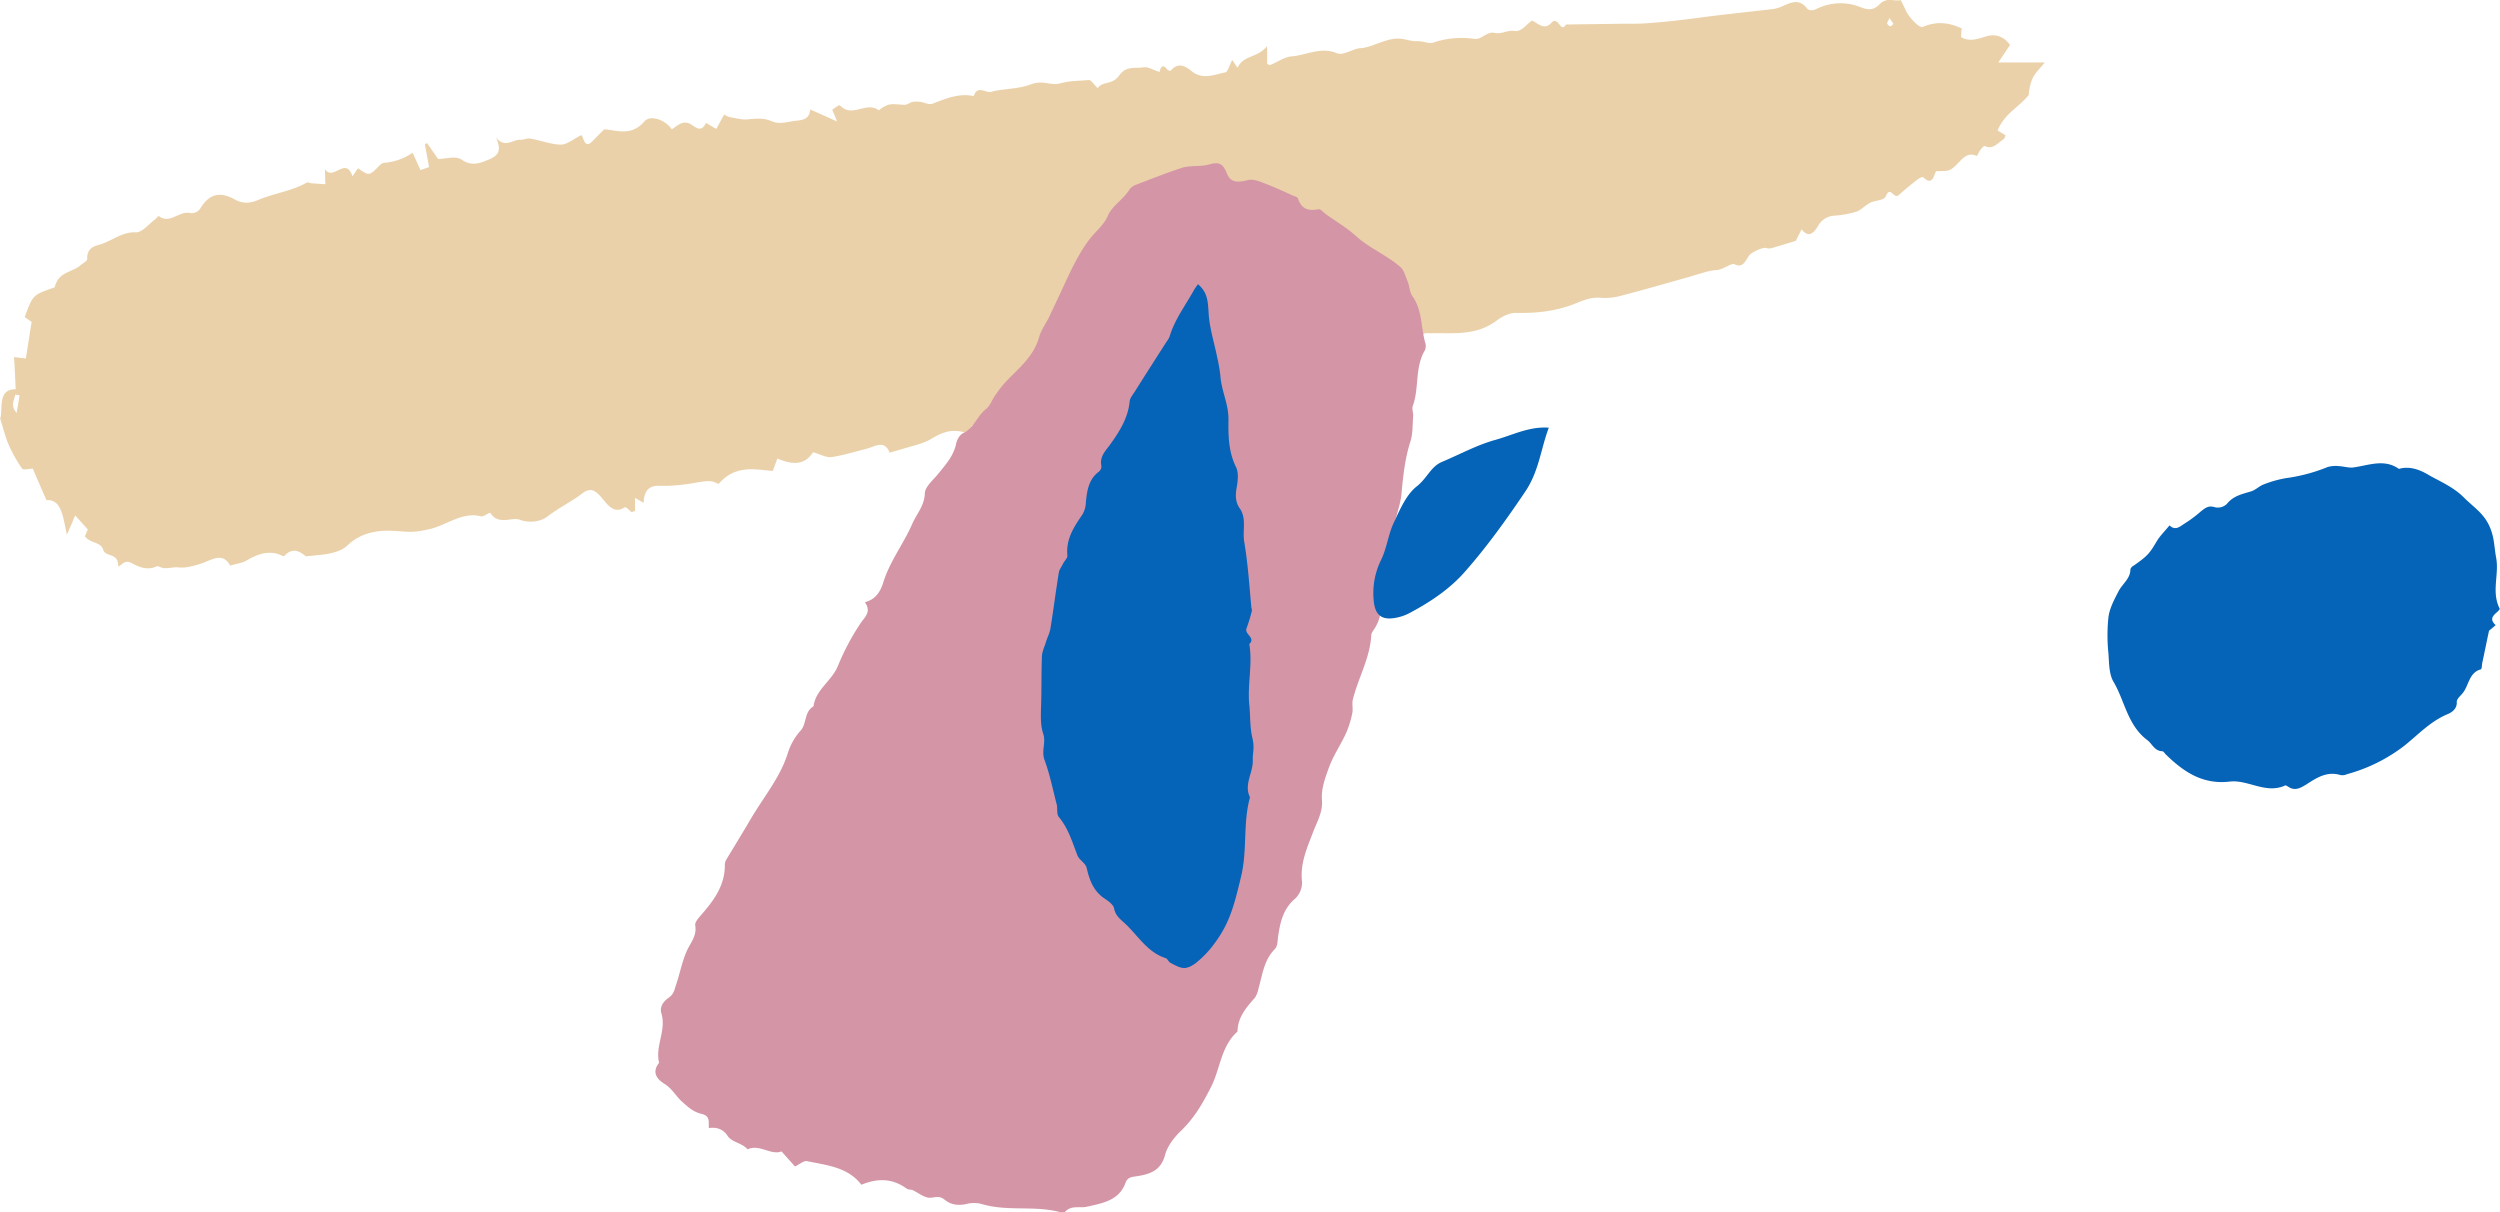 <svg xmlns="http://www.w3.org/2000/svg" width="1080" height="523.8" viewBox="0 -0.088 1080 523.877" style=""><g><g data-name="Layer 2"><path d="M132.1 240.3c-2-1.6-5.4-4.4-9.2-.3-.2.1-.5.3-.7.2-5.4-2.8-10.5-1.2-15.6 1.8-2 1.2-4.3 1.4-7.2 2.3-3.3-6-7.9-2.5-12.5-.9a43.2 43.2 0 0 1-7.1 1.7 22.9 22.9 0 0 1-3.7-.1c-1.7.1-3.3.4-5 .4s-2.6-1.2-3.7-.7c-3.7 1.7-7.3.3-10.4-1.4s-4 .4-6 1.4c.1-6.3-5.4-3.8-6.5-7.3s-5.6-2.6-7.9-5.8c.4-.9.8-1.9 1.3-2.9l-5.5-6.1c-.9 2.2-2 4.8-3.6 8.3-1.7-7.9-2.3-15.3-8.8-14.9-2.3-5.2-4.3-9.8-5.9-13.6-1.9 0-4.1.8-4.7-.1a61.7 61.7 0 0 1-5.8-10.4c-1.4-3.2-2.2-6.8-3.6-11.1 1.3-4.1-1.3-12.8 6.7-12.7-.2-4.6-.4-8.9-.7-13.9l5.1.6c.8-5.1 1.6-10.4 2.5-15.8l-3-2.1c3.5-9.5 3.5-9.5 12-12.5.4-.1 1-.3 1-.6 1.8-6.6 7.3-6.1 10.9-9.1 1.1-1 3.2-2 3.1-2.9-.2-5.1 3.8-5.7 5.4-6.2 5.2-1.5 9.7-5.6 15.5-5.3 2.7.2 5.5-3.4 8.2-5.4.7-.5 1.6-1.8 1.9-1.6 4.7 3.7 8.9-2.6 13.6-1.3a4.6 4.6 0 0 0 4.2-1.9c4.2-7.1 9.2-7.2 15-4 3.3 1.9 6.6 1.7 10.1.2 6.8-2.9 14.1-3.7 20.8-7.4.6-.4 1.4.1 2.1.2l6.1.4c-.1-2.7-.1-4.4-.2-6.5 3.6 5.4 9-5.8 11.9 3.1l2.4-3.5c4.8 3.4 4.8 3.4 9.4-1.3a3.4 3.4 0 0 1 2.4-1.1 24.5 24.5 0 0 0 11.8-4.3l3.4 7.5 3.7-1.3c-.6-3.4-1.2-6.6-1.8-9.8l.9-.6 4.8 6.9c3.4 0 7.5-1.5 10.2.3 4.3 3 8 1.5 11.6 0s6.1-3.4 3.2-9.6c3.9 4.9 7.3.8 10.6 1 1.4.1 2.8-.8 4.2-.5 4.4.7 8.8 2.5 13.2 2.6 2.7 0 5.4-2.4 8.9-4.1.9.4 1.2 6.2 4.6 2.8 1.6-1.6 3.2-3.3 5.3-5.3 5.4.3 11.6 3.2 17.3-3.4 2.7-3.1 9.2-.6 11.9 3.4 2.5-1.7 4.9-4.2 8.4-2.1 1.7 1.1 4.3 3.7 6.3-.6 0-.2 2.5 1.4 4.5 2.5l3.4-6.2a10.8 10.8 0 0 0 2.3 1.1c2.5.4 5.2 1.2 7.7 1s6.7-.9 10.3.7 6.6.4 9.8 0 6.7-.3 7.1-5l11.6 5.2c-1.1-2.8-1.6-3.8-2.1-5.1 1.2-.7 2.9-2.3 3.4-1.8 5.2 5.5 11.3-1.9 16.6 2 .3.2 1.1-.8 1.7-1.1 3.3-1.8 3.3-1.6 9.4-1.2 1.3.1 2.5-1.1 3.8-1.3a11 11 0 0 1 3.6.1c1.6.3 3.4 1.3 4.9.7 5.4-2.1 10.7-4.3 16.4-3.5.5 0 1.3.4 1.3.2 1.8-4.9 5.1-1.2 7.5-1.8 5.7-1.5 11.6-1.1 17.1-3.2s8.4.7 12.9-.5 8.1-1 12.2-1.4c1.1-.1 2.4 2.1 3.9 3.5 2.2-3.2 6.3-1.2 9.3-5.5s6.9-2.9 10.6-3.5c1.9-.3 3.9 1.1 6.8 2 .2-.2.7-4.6 3.4-1 .3.4 1.3.6 1.6.3 3.1-3.6 6.3-1.8 8.8.3 4.9 4 9.8 1.5 14.6.6 1.1-.2 1.9-3.2 3-5.4l2.3 3.4c2.7-5.7 8.5-4 12.8-9.4v7.7c.5.2 1 .6 1.3.5 3.1-1.2 6-3.4 9.1-3.7 6.5-.5 12.8-4.3 19.7-1.4 3 1.2 7-2.1 10.5-2.2s8.8-3.1 13.5-3.9 7 1 10.4.9 5.1 1.3 7.3.6a38.3 38.3 0 0 1 17.7-1.6c3.2.5 5.3-3.3 8.7-2.6s5.5-1.3 8.6-.8 4.9-2.7 7.7-4.5c2.4 1.1 5.3 4.4 8.3 1s4 4.8 6.3.7l22.1-.3c4.6-.1 9.2.1 13.7-.3 7-.5 13.9-1.3 20.8-2.2 11-1.5 22-2.6 33.1-3.9a17.6 17.6 0 0 0 3.9-1.2c3.7-1.7 7.3-3.4 10.7 1.1.6.8 2.6.8 3.7.2a23.3 23.3 0 0 1 19.3-.9c2.9 1.1 5.4 1.7 8.3-1.3s5.6-1.2 9.1-1.7c.6 1.3 1.5 2.9 2.2 4.6s5.4 7.7 7.4 6.9c5.6-2.4 11-2 16.7.7-.1.9-.2 2.3-.3 3.7 3.6 2.2 7 .9 10.6-.2s7.3-.7 10.6 3.6l-5.1 7.6h20.1c-2.2 2.7-4 4.4-5.1 6.5a19.7 19.7 0 0 0-1.8 7.5c-4.3 5.4-10.5 8-13.5 15.4l3.5 2.1c-.4.7-.5 1.4-.8 1.6-2.6 1.6-4.8 4.8-8.2 3-.4-.2-1.4 1-2 1.8s-1.3 2.6-1.5 2.5c-5.4-2.6-7.7 4.2-11.6 6-1.4.7-3.1.4-5.9.6-.9.8-1.3 6.8-5.5 2.7-.5-.6-2.3.6-3.3 1.4s-4.9 3.9-7.3 6.1-3.6-4.3-5.7.6c-.8 1.9-4.5 1.7-6.7 2.8s-4 3.2-6.1 3.9a44.3 44.3 0 0 1-9.4 1.7 8.5 8.5 0 0 0-7.1 4.5c-1.9 3.1-4 5.2-7.1 1.4-1.1 2.3-2 4-2.5 5l-8 2.4c-1.5.4-3.2 1.2-4.5.7s-4.5.9-6.7 2.3-2.8 6.9-7.2 4.7c-1.6-.7-4.9 2.4-7.9 2.5s-7.8 1.8-11.6 2.9c-10 2.8-20 5.7-30 8.3a25.4 25.4 0 0 1-8.2.8c-3.7-.4-7.1.8-10.5 2.2-8.6 3.6-17.3 4.5-26.3 4.3-2.6-.1-5.9 1.5-8.3 3.3-8.9 6.7-18.6 5.3-28.1 5.5-1.3 0-3.1-.3-3.9.6-4.2 4.8-9.8 5.2-14.7 7.6a6 6 0 0 1-3.5.2c-5.7-1.1-11.4-1.6-17 .6-3.2 1.3-6.2 3.3-9.4 5-.5.3-1.3.7-1.7.4-4.5-3.1-8.7-.8-13.2.5-2 .7-4.6-1.6-7.2.3s-4.6 3.7-7 3.8-4.8-2.3-7.3-2.7c-4.5-.8-4.5-.5-7.4 5.5-1-.3-2.1-1.2-3-.9a8.7 8.7 0 0 1-8.5-1c-3.7-2.4-7.7-2.5-11 .9-6.1 6.4-13.9 4.4-20.6 7.8-.4.2-.9-.1-1.3-.4-4.2-2.9-8.1.7-12.2.7s-7.9 3-11.8 5-8.5.3-12.8.2c-.8-.1-1.7-1.2-2.5-1-7 1.8-13.9 3.8-20.9 5.9-.8.2-2 .9-2.1 1.6-.7 3.7-2.4 2.2-4.2 1.9-4.9-.9-8.3.2-13.8 3.6a32.9 32.9 0 0 1-6.2 2.3l-11 3.2c-2.3-5.9-6.5-2.5-10.3-1.6s-9.8 2.8-14.8 3.5c-2.3.3-4.8-1.2-8-2.1-3.8 6-9.4 5.3-15.4 2.7l-2 5.4c-7.9-.7-16.2-2.7-23.4 5.6l-1.6-.7c-2.1-1-5.5-.3-9.6.4a73.8 73.8 0 0 1-14.8 1.1c-4 0-6.2 2-6.4 7.4l-3.7-2.2v5.7c-.8.2-1.3.5-1.6.4s-2.3-2.4-2.9-2c-4.9 3.3-7.7-1.7-10.5-4.8s-4.8-3.6-8.2-.9-9.9 6-14.7 9.7c-3.1 2.4-8.2 2.8-11.8 1.4s-9.1 2.6-12.8-2.9c-.4-.6-2.8 1.7-4.1 1.4-8-2.1-14.7 3.8-22.1 5.5s-8.7 1.2-15.4.8-14.3.5-20.4 6.5c-2 1.8-4.7 2.6-7.2 3.2s-6.1.8-10.5 1.3zM8.4 170.7l-1.9-.3c-.3 2.3-2.3 4.6.6 7.9zm807.9-163c-.5 1.2-1.1 1.9-1 2.3a2.1 2.1 0 0 0 1.3 1.3c.5 0 1-.7 1.4-1.1z" fill="#ead1a9"></path><path d="M373.6 260.1c4.8-1.2 6.8-4.8 8-8.7 2.8-9 8.7-16.5 12.4-25 1.8-4.2 5.3-7.9 5.5-13.2 0-2.8 3.3-5.6 5.4-8.1 3.3-4.1 6.9-7.9 8.1-13.3.3-1.7 1.5-4 3-4.7 4.8-2.2 6.1-7.6 10.1-10.6 1.7-1.4 2.5-4 3.9-5.9a47.9 47.9 0 0 1 5.3-6.6c5.4-5.5 11.4-10.5 13.6-18.5.8-2.9 2.7-5.5 4.1-8.2l3.9-8.3c4.1-8.5 7.5-17.2 13.3-25.1 2.7-3.7 6.7-6.7 8.4-10.8s6.6-7 9.2-11.1a5.6 5.6 0 0 1 2.8-2.2c6.5-2.5 13.1-5.1 19.7-7.3 4-1.3 8.2-.4 12.3-1.6s5.8-.1 7.4 3.9 4.5 4.1 9.1 2.9c1.9-.5 4.4.3 6.3 1.1 4.4 1.6 8.7 3.6 12.9 5.5.9.4 2.2.7 2.4 1.3 1.5 4.6 4.5 5.6 8.9 4.7.9-.2 2.2 1.5 3.4 2.3 4.2 3 8.8 5.7 12.7 9.2 5.9 5.4 13.4 8.3 19.3 13.5 1.6 1.4 2.2 4.1 3.1 6.2s.8 4.6 2.1 6.4c4.4 6.2 3.6 13.7 5.6 20.4a4.8 4.8 0 0 1-.2 2.9c-4.5 7.5-2.4 16.4-5.3 24.2-.4 1.3.3 2.9.2 4.3-.3 3.6-.1 7.3-1.1 10.7-2.4 7.3-3.2 14.8-3.9 22.4-.4 4.9-2.3 9.6-3.3 14.5s-2.5 12.5-3.5 18.8-1.7 13.7-2.7 20.5a16.1 16.1 0 0 1-1.6 3.9c-.6 1.3-1.9 2.5-2 3.8-.5 9.9-5.7 18.6-8 28-.4 1.8.2 3.9-.2 5.7a41.9 41.9 0 0 1-2.7 8.7c-2.3 5-5.4 9.5-7.3 14.6s-3.5 9.7-3.1 14.4-1.9 8.9-3.6 13.1c-2.7 7.2-6 14.1-5 22.2a9.7 9.7 0 0 1-2.8 7c-5.2 4.3-6.6 10-7.5 16.2-.3 2-.2 4.6-1.5 5.8-4.7 4.8-5.3 11-7 16.9a11.9 11.9 0 0 1-1.5 4c-3.8 4.3-7.5 8.5-7.6 14.7-7.2 6.4-7.4 16.1-11.5 24.1s-7.2 13.1-12.6 18.5c-3.1 2.9-6.1 6.7-7.2 10.7-1.8 7.1-7.1 8.5-12.8 9.3-2.1.3-3.5.6-4.3 2.8-2.8 7.7-10.1 8.8-16.7 10.3-3.1.7-6.7-.8-9.4 2.2-.3.4-1.3.3-1.9.2-11.2-3.1-23-.2-34.2-3.6a13 13 0 0 0-6.5 0c-3.5.8-6.7.4-9.4-1.8s-4.5-.7-6.8-.9-4.6-2.1-6.9-3.2c-.8-.4-2-.2-2.7-.7-6-4.4-12.4-4.7-19.6-1.7-5.9-7.7-15-8.4-23.5-10.2-1.4-.3-3.2 1.4-5.2 2.3l-5.8-6.5c-4.7 1.8-9.4-3.3-14.7-.9-2.3-2.8-6.8-3-8.6-5.8s-4.5-3.9-8.1-3.4c-.2-2.6.7-5.2-3.1-6.1s-6-3.1-8.5-5.3-4.2-5.6-7.6-7.7-5.5-5.1-2.3-9.1c-1.8-7.2 3.2-14 1-21.3-.8-2.4.4-4.9 3-6.7s2.6-3.8 3.4-5.9c1.5-4.5 2.4-9.2 4.2-13.6s4.8-7 4-11.9c-.2-1.3 1.3-3 2.4-4.3 5.5-6.2 10.4-12.8 10.4-21.6a4.9 4.9 0 0 1 .4-2.1c3.8-6.3 7.6-12.5 11.3-18.8 5.5-9.2 12.5-17.6 15.6-27.9a26.4 26.4 0 0 1 5.6-9.6c2.5-3 1.4-8 5.4-10.3 1-7.4 8-11 10.6-17.6a104.6 104.6 0 0 1 9.6-18.1c1.9-2.9 5-5 2-9.3z" fill="#d496a6"></path><path d="M937.3 226.9c2.6 2.6 4.7.3 6.7-.9a54.8 54.8 0 0 0 6.8-5.1c1.8-1.4 3.3-2.8 6.2-1.8a5.6 5.6 0 0 0 5.1-1.5c2.8-3.5 6.6-4.2 10.5-5.4 1.9-.6 3.5-2.3 5.4-3a49.3 49.3 0 0 1 9.6-2.7 73.6 73.6 0 0 0 18-4.8 12.7 12.7 0 0 1 4.8-.4c2.1.1 4.2.8 6.2.6 6.7-.9 13.4-3.9 19.8.6 4.8-1.4 9.3.5 13 2.7s10.4 5 14.8 9.4 8.3 6.7 10.9 11.8 2.4 9.6 3.3 14.4c1.4 7.4-2.2 14.9 1.6 22.2-1.1 2-5.6 3.5-1.8 7l-1.4 1.2c-.5.5-1.3.9-1.5 1.4-1 4.6-1.9 9.2-2.9 13.8-.2.9-.1 2.5-.6 2.7-5.4 1.5-5.1 7.4-8.2 10.7-.9 1-2.3 2.3-2.2 3.4.2 3-2.2 4.5-3.8 5.2-7.6 3.1-12.9 9-19.1 13.9a71.1 71.1 0 0 1-24.5 12.1 4.7 4.7 0 0 1-2.8.4c-5.9-1.8-10.4 1.2-14.9 4.1-2.6 1.6-5 2.9-7.9.8-.4-.2-1-.6-1.2-.4-8.3 3.8-16-2.6-23.8-1.7-11.8 1.4-20-4.2-27.7-11.7-.5-.5-1-1.4-1.5-1.4-3.5-.1-4.4-3.3-6.5-4.8-8.6-6.5-9.7-16.9-14.6-25.2-2-3.4-1.9-8.1-2.2-12.3a74 74 0 0 1 0-15.6c.5-3.9 2.5-7.6 4.3-11.1s5.2-5.5 5.2-9.7a2.9 2.9 0 0 1 1.4-1.5c5.9-4.1 6.9-5.3 9.9-10.4 1.4-2.4 3.4-4.3 5.6-7z" fill="#0563b8"></path><path d="M517.5 122.7c4.2 3.5 4.3 7.5 4.6 12.1.3 6.5 2.4 12.9 3.7 19.4a70.4 70.4 0 0 1 1.4 8c.4 6.5 3.6 12.3 3.5 19.1s0 13.9 3.3 20.5c1.2 2.5.7 6.1.2 9s-.6 6 1.4 8.8c3 4.3 1.1 9.6 1.9 14.4 1.6 9.4 2.2 18.9 3.1 28.5a3.2 3.2 0 0 1 .2 1.4 71.6 71.6 0 0 1-2.3 7.5c-1 2.6 4.1 4 1.2 6.8 1.5 8.8-.9 17.6 0 26.3.5 4.7.2 9.5 1.3 14.1s.1 6.5.2 9.5c.3 5.6-4 10.7-1.2 16.3-3.1 11.1-1.1 22.7-3.8 34s-4.7 19.7-10.8 28.1a44.2 44.2 0 0 1-8.8 9.5c-4.6 3.4-6.5 2.3-11-.1-.8-.4-1.2-1.7-2-2-7.6-2.4-11.6-9.1-16.9-14.3-2.1-2.1-4.7-3.6-5.4-7.1-.3-1.8-2.7-3.4-4.5-4.6-4.6-3.3-6.2-7.9-7.4-13.1-.5-2-3.3-3.4-4-5.4-2.2-5.7-3.9-11.6-8-16.5-1-1.2-.5-3.6-.9-5.4-1.7-6.5-3-13.1-5.3-19.3-1.4-3.9.7-7.5-.5-11.1s-1.1-7.3-1-11.1c.3-7.6.1-15.1.4-22.6.1-2 1.1-4 1.7-6s1.7-4 2-6.1c1.3-8 2.3-16 3.6-24 .2-1.3 1.2-2.5 1.8-3.8s2-2.4 1.9-3.5c-.7-7.1 2.8-12.4 6.5-17.8a11.2 11.2 0 0 0 1.5-5.4c.5-5 1.2-9.8 5.6-13.1a3 3 0 0 0 1.1-2.4c-.9-4.2 1.9-6.7 3.9-9.5 4-5.6 7.6-11.3 8.3-18.4.1-1.5 1.4-3 2.3-4.4 4.5-7.2 9.1-14.3 13.6-21.4a8.4 8.4 0 0 0 1.4-2.4c2.2-7.3 6.8-13.3 10.4-19.8.4-.8 1.1-1.6 1.8-2.7z" fill="#0563b8"></path><path d="M669.1 184.7c-3.4 9-4.2 18.5-9.9 27.2-8.2 12.2-16.7 24.1-26.4 35.1-6.6 7.5-14.9 13-23.7 17.7a20.6 20.6 0 0 1-5.4 2c-6.8 1.5-9.8-.9-10.3-7.8a32.5 32.5 0 0 1 3.2-17c2.5-5 3.1-11 5.5-16.1s5.3-12.1 9.9-15.7 6-8.5 10.9-10.6c7.6-3.2 15.1-7.3 23-9.5s14.7-5.9 23.2-5.3z" fill="#0563b8"></path></g></g></svg>